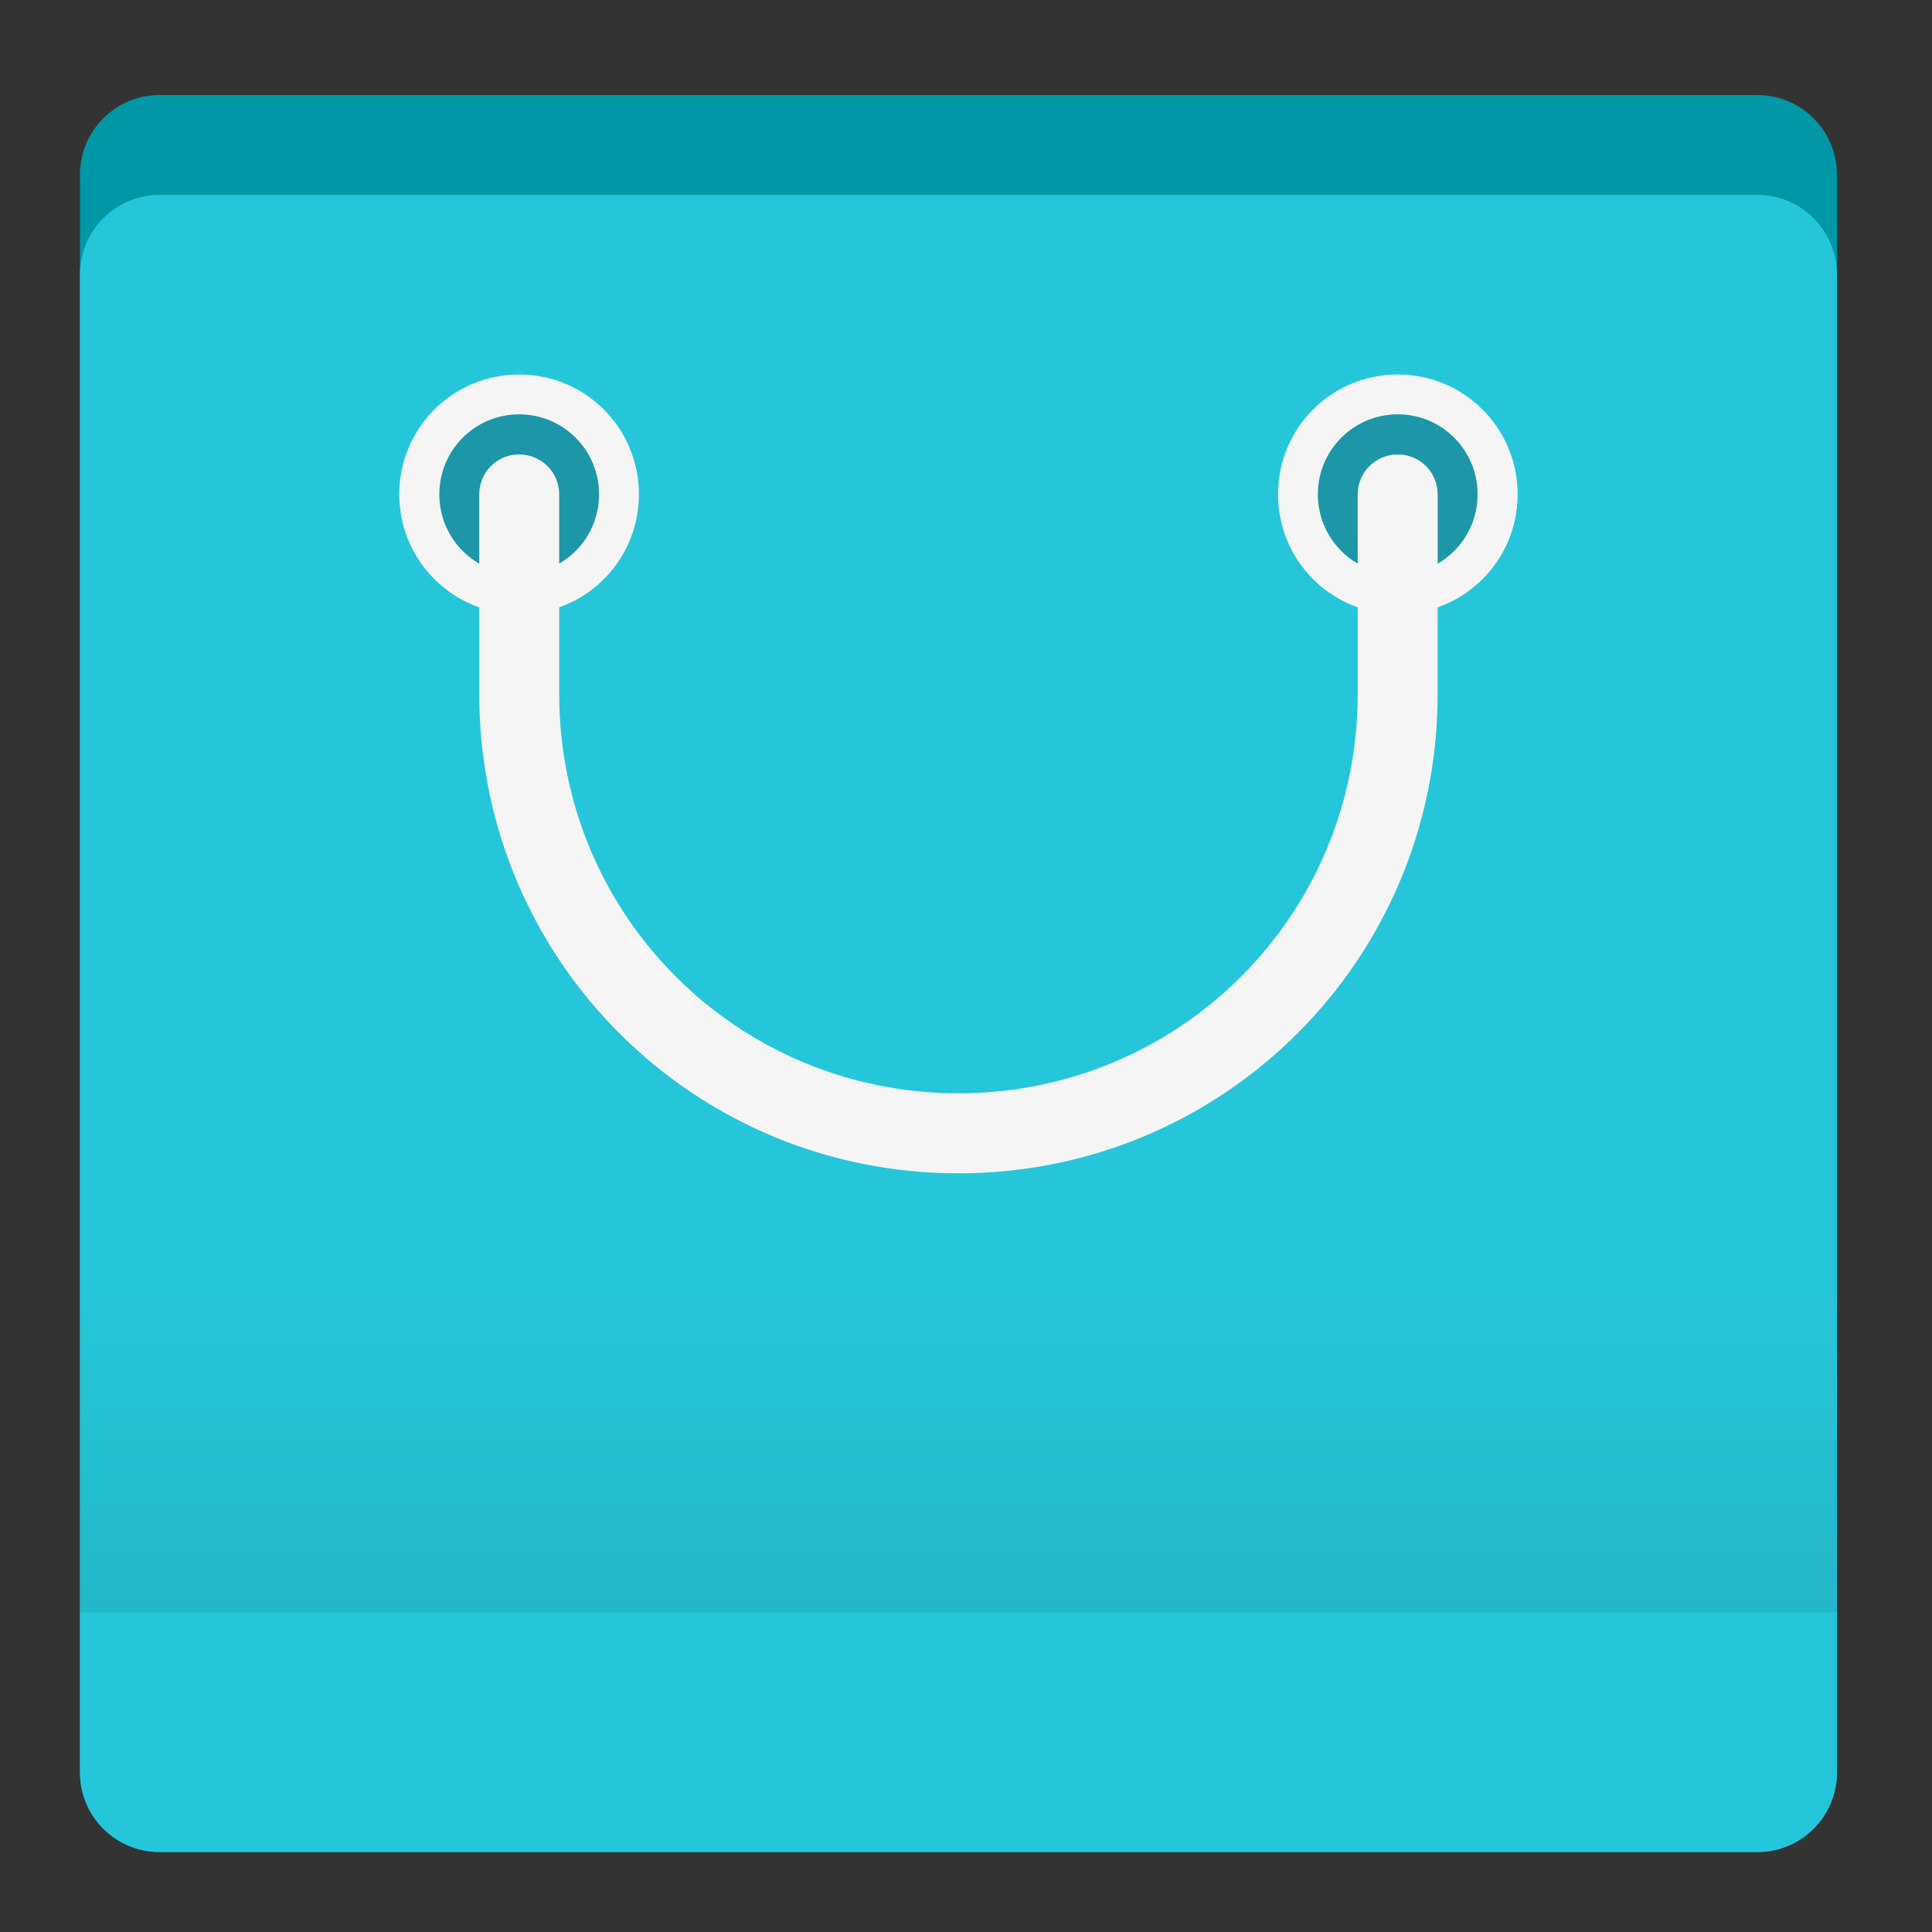 <?xml version="1.0" encoding="UTF-8"?>
<svg xmlns="http://www.w3.org/2000/svg" xmlns:xlink="http://www.w3.org/1999/xlink" width="32px" height="32px" viewBox="0 0 32 32" version="1.1">
<rect x="0" y="0" width="32" height="32" fill="#333333" stroke="none"/>
<defs>
<linearGradient id="linear0" gradientUnits="userSpaceOnUse" x1="254" y1="212.333" x2="254" y2="127.667" gradientTransform="matrix(0.062,0,0,0.062,0,13.438)">
<stop offset="0" style="stop-color:rgb(0%,0%,0%);stop-opacity:0.078;"/>
<stop offset="1" style="stop-color:rgb(0%,0%,0%);stop-opacity:0;"/>
</linearGradient>
</defs>
<g id="surface1">
<path style=" stroke:none;fill-rule:nonzero;fill:rgb(0%,59.216%,65.49%);fill-opacity:1;" d="M 2.645 1.574 L 29.105 1.574 C 29.836 1.574 30.426 2.164 30.426 2.895 L 30.426 29.355 C 30.426 30.086 29.836 30.676 29.105 30.676 L 2.645 30.676 C 1.914 30.676 1.324 30.086 1.324 29.355 L 1.324 2.895 C 1.324 2.164 1.914 1.574 2.645 1.574 Z M 2.645 1.574 "/>
<path style=" stroke:none;fill-rule:nonzero;fill:rgb(14.902%,77.647%,85.49%);fill-opacity:1;" d="M 2.645 3.227 L 29.105 3.227 C 29.836 3.227 30.426 3.82 30.426 4.551 L 30.426 29.355 C 30.426 30.086 29.836 30.676 29.105 30.676 L 2.645 30.676 C 1.914 30.676 1.324 30.086 1.324 29.355 L 1.324 4.551 C 1.324 3.82 1.914 3.227 2.645 3.227 Z M 2.645 3.227 "/>
<path style=" stroke:none;fill-rule:nonzero;fill:rgb(96.078%,96.078%,96.078%);fill-opacity:1;" d="M 8.598 6.203 C 7.5 6.203 6.613 7.09 6.613 8.188 C 6.613 9.285 7.5 10.172 8.598 10.172 C 9.699 10.172 10.582 9.285 10.582 8.188 C 10.582 7.09 9.699 6.203 8.598 6.203 Z M 8.598 6.863 C 9.332 6.863 9.922 7.453 9.922 8.188 C 9.922 8.922 9.332 9.512 8.598 9.512 C 7.867 9.512 7.277 8.922 7.277 8.188 C 7.277 7.453 7.867 6.863 8.598 6.863 Z M 8.598 6.863 "/>
<path style=" stroke:none;fill-rule:nonzero;fill:rgb(0%,0%,0%);fill-opacity:0.235;" d="M 8.598 6.863 C 9.328 6.863 9.922 7.457 9.922 8.188 C 9.922 8.918 9.328 9.512 8.598 9.512 C 7.867 9.512 7.277 8.918 7.277 8.188 C 7.277 7.457 7.867 6.863 8.598 6.863 Z M 8.598 6.863 "/>
<path style=" stroke:none;fill-rule:nonzero;fill:rgb(96.078%,96.078%,96.078%);fill-opacity:1;" d="M 23.152 6.203 C 22.051 6.203 21.168 7.09 21.168 8.188 C 21.168 9.285 22.051 10.172 23.152 10.172 C 24.25 10.172 25.137 9.285 25.137 8.188 C 25.137 7.09 24.25 6.203 23.152 6.203 Z M 23.152 6.863 C 23.883 6.863 24.473 7.453 24.473 8.188 C 24.473 8.922 23.883 9.512 23.152 9.512 C 22.418 9.512 21.828 8.922 21.828 8.188 C 21.828 7.453 22.418 6.863 23.152 6.863 Z M 23.152 6.863 "/>
<path style=" stroke:none;fill-rule:nonzero;fill:rgb(0%,0%,0%);fill-opacity:0.235;" d="M 23.152 6.863 C 23.883 6.863 24.473 7.457 24.473 8.188 C 24.473 8.918 23.883 9.512 23.152 9.512 C 22.422 9.512 21.828 8.918 21.828 8.188 C 21.828 7.457 22.422 6.863 23.152 6.863 Z M 23.152 6.863 "/>
<path style=" stroke:none;fill-rule:nonzero;fill:rgb(96.078%,96.078%,96.078%);fill-opacity:1;" d="M 8.598 7.527 C 8.234 7.527 7.938 7.82 7.938 8.188 L 7.938 11.496 C 7.938 15.891 11.477 19.434 15.875 19.434 C 20.273 19.434 23.812 15.891 23.812 11.496 L 23.812 8.188 C 23.812 7.82 23.516 7.527 23.152 7.527 C 22.785 7.527 22.488 7.82 22.488 8.188 L 22.488 11.496 C 22.488 15.16 19.539 18.109 15.875 18.109 C 12.211 18.109 9.262 15.16 9.262 11.496 L 9.262 8.188 C 9.262 7.82 8.965 7.527 8.598 7.527 Z M 8.598 7.527 "/>
<path style=" stroke:none;fill-rule:nonzero;fill:url(#linear0);" d="M 1.324 21.418 L 30.426 21.418 L 30.426 26.707 L 1.324 26.707 Z M 1.324 21.418 "/>
</g>
</svg>
